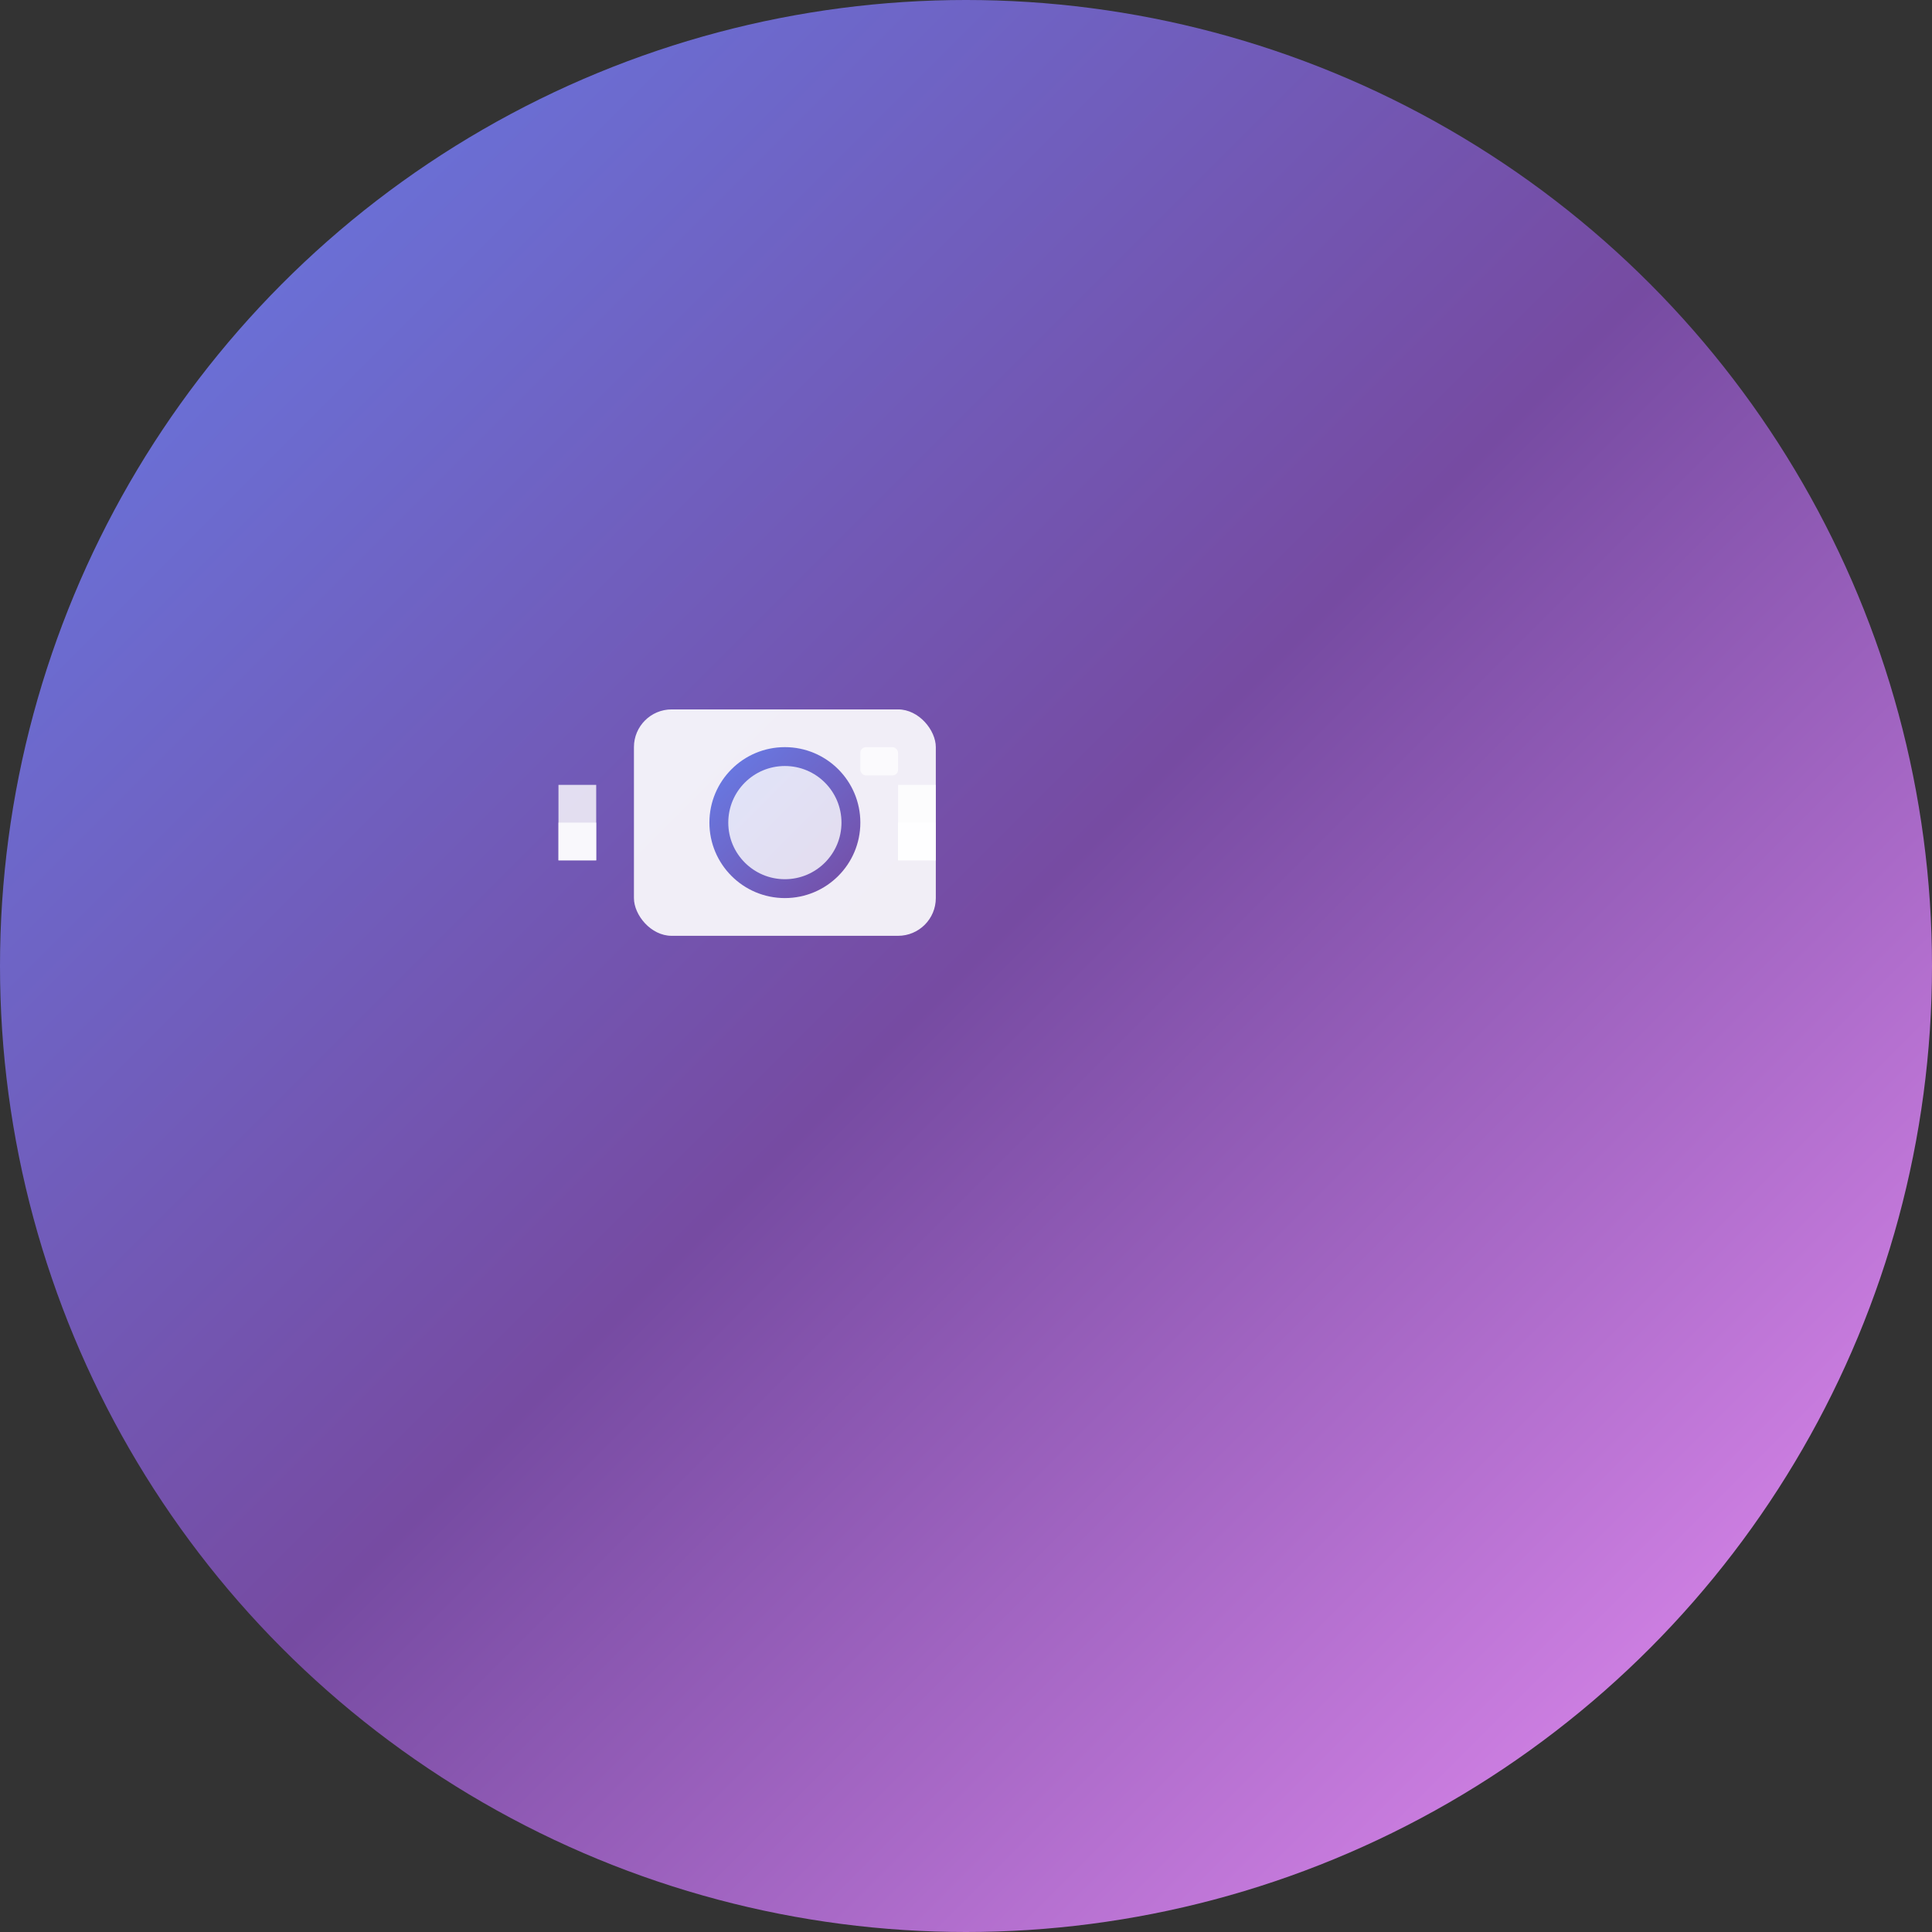 <svg width="1024" height="1024" viewBox="0 0 1024 1024" fill="none" xmlns="http://www.w3.org/2000/svg">
  <rect x="0" y="0" width="1024" height="1024" fill="#333333" stroke="none"/>
  <!-- Background Circle -->
  <circle cx="512" cy="512" r="512" fill="url(#gradient1)"/>
  
  <!-- Video Call Icon -->
  <g transform="translate(256, 256)">
    <!-- Camera Body -->
    <rect x="80" y="120" width="160" height="120" rx="20" fill="white" opacity="0.9"/>
    
    <!-- Camera Lens -->
    <circle cx="160" cy="180" r="40" fill="url(#gradient2)"/>
    <circle cx="160" cy="180" r="30" fill="white" opacity="0.8"/>
    
    <!-- Camera Flash -->
    <rect x="200" y="140" width="20" height="15" rx="3" fill="white" opacity="0.7"/>
    
    <!-- Video Call Lines -->
    <path d="M60 200 L40 200 L40 160 L60 160 Z" fill="white" opacity="0.8"/>
    <path d="M220 200 L240 200 L240 160 L220 160 Z" fill="white" opacity="0.8"/>
    <path d="M60 180 L40 180 L40 200 L60 200 Z" fill="white" opacity="0.8"/>
    <path d="M220 180 L240 180 L240 200 L220 200 Z" fill="white" opacity="0.8"/>
  </g>
  
  <!-- Gradient Definitions -->
  <defs>
    <linearGradient id="gradient1" x1="0%" y1="0%" x2="100%" y2="100%">
      <stop offset="0%" style="stop-color:#667eea;stop-opacity:1" />
      <stop offset="50%" style="stop-color:#764ba2;stop-opacity:1" />
      <stop offset="100%" style="stop-color:#f093fb;stop-opacity:1" />
    </linearGradient>
    <linearGradient id="gradient2" x1="0%" y1="0%" x2="100%" y2="100%">
      <stop offset="0%" style="stop-color:#667eea;stop-opacity:1" />
      <stop offset="100%" style="stop-color:#764ba2;stop-opacity:1" />
    </linearGradient>
  </defs>
</svg>








